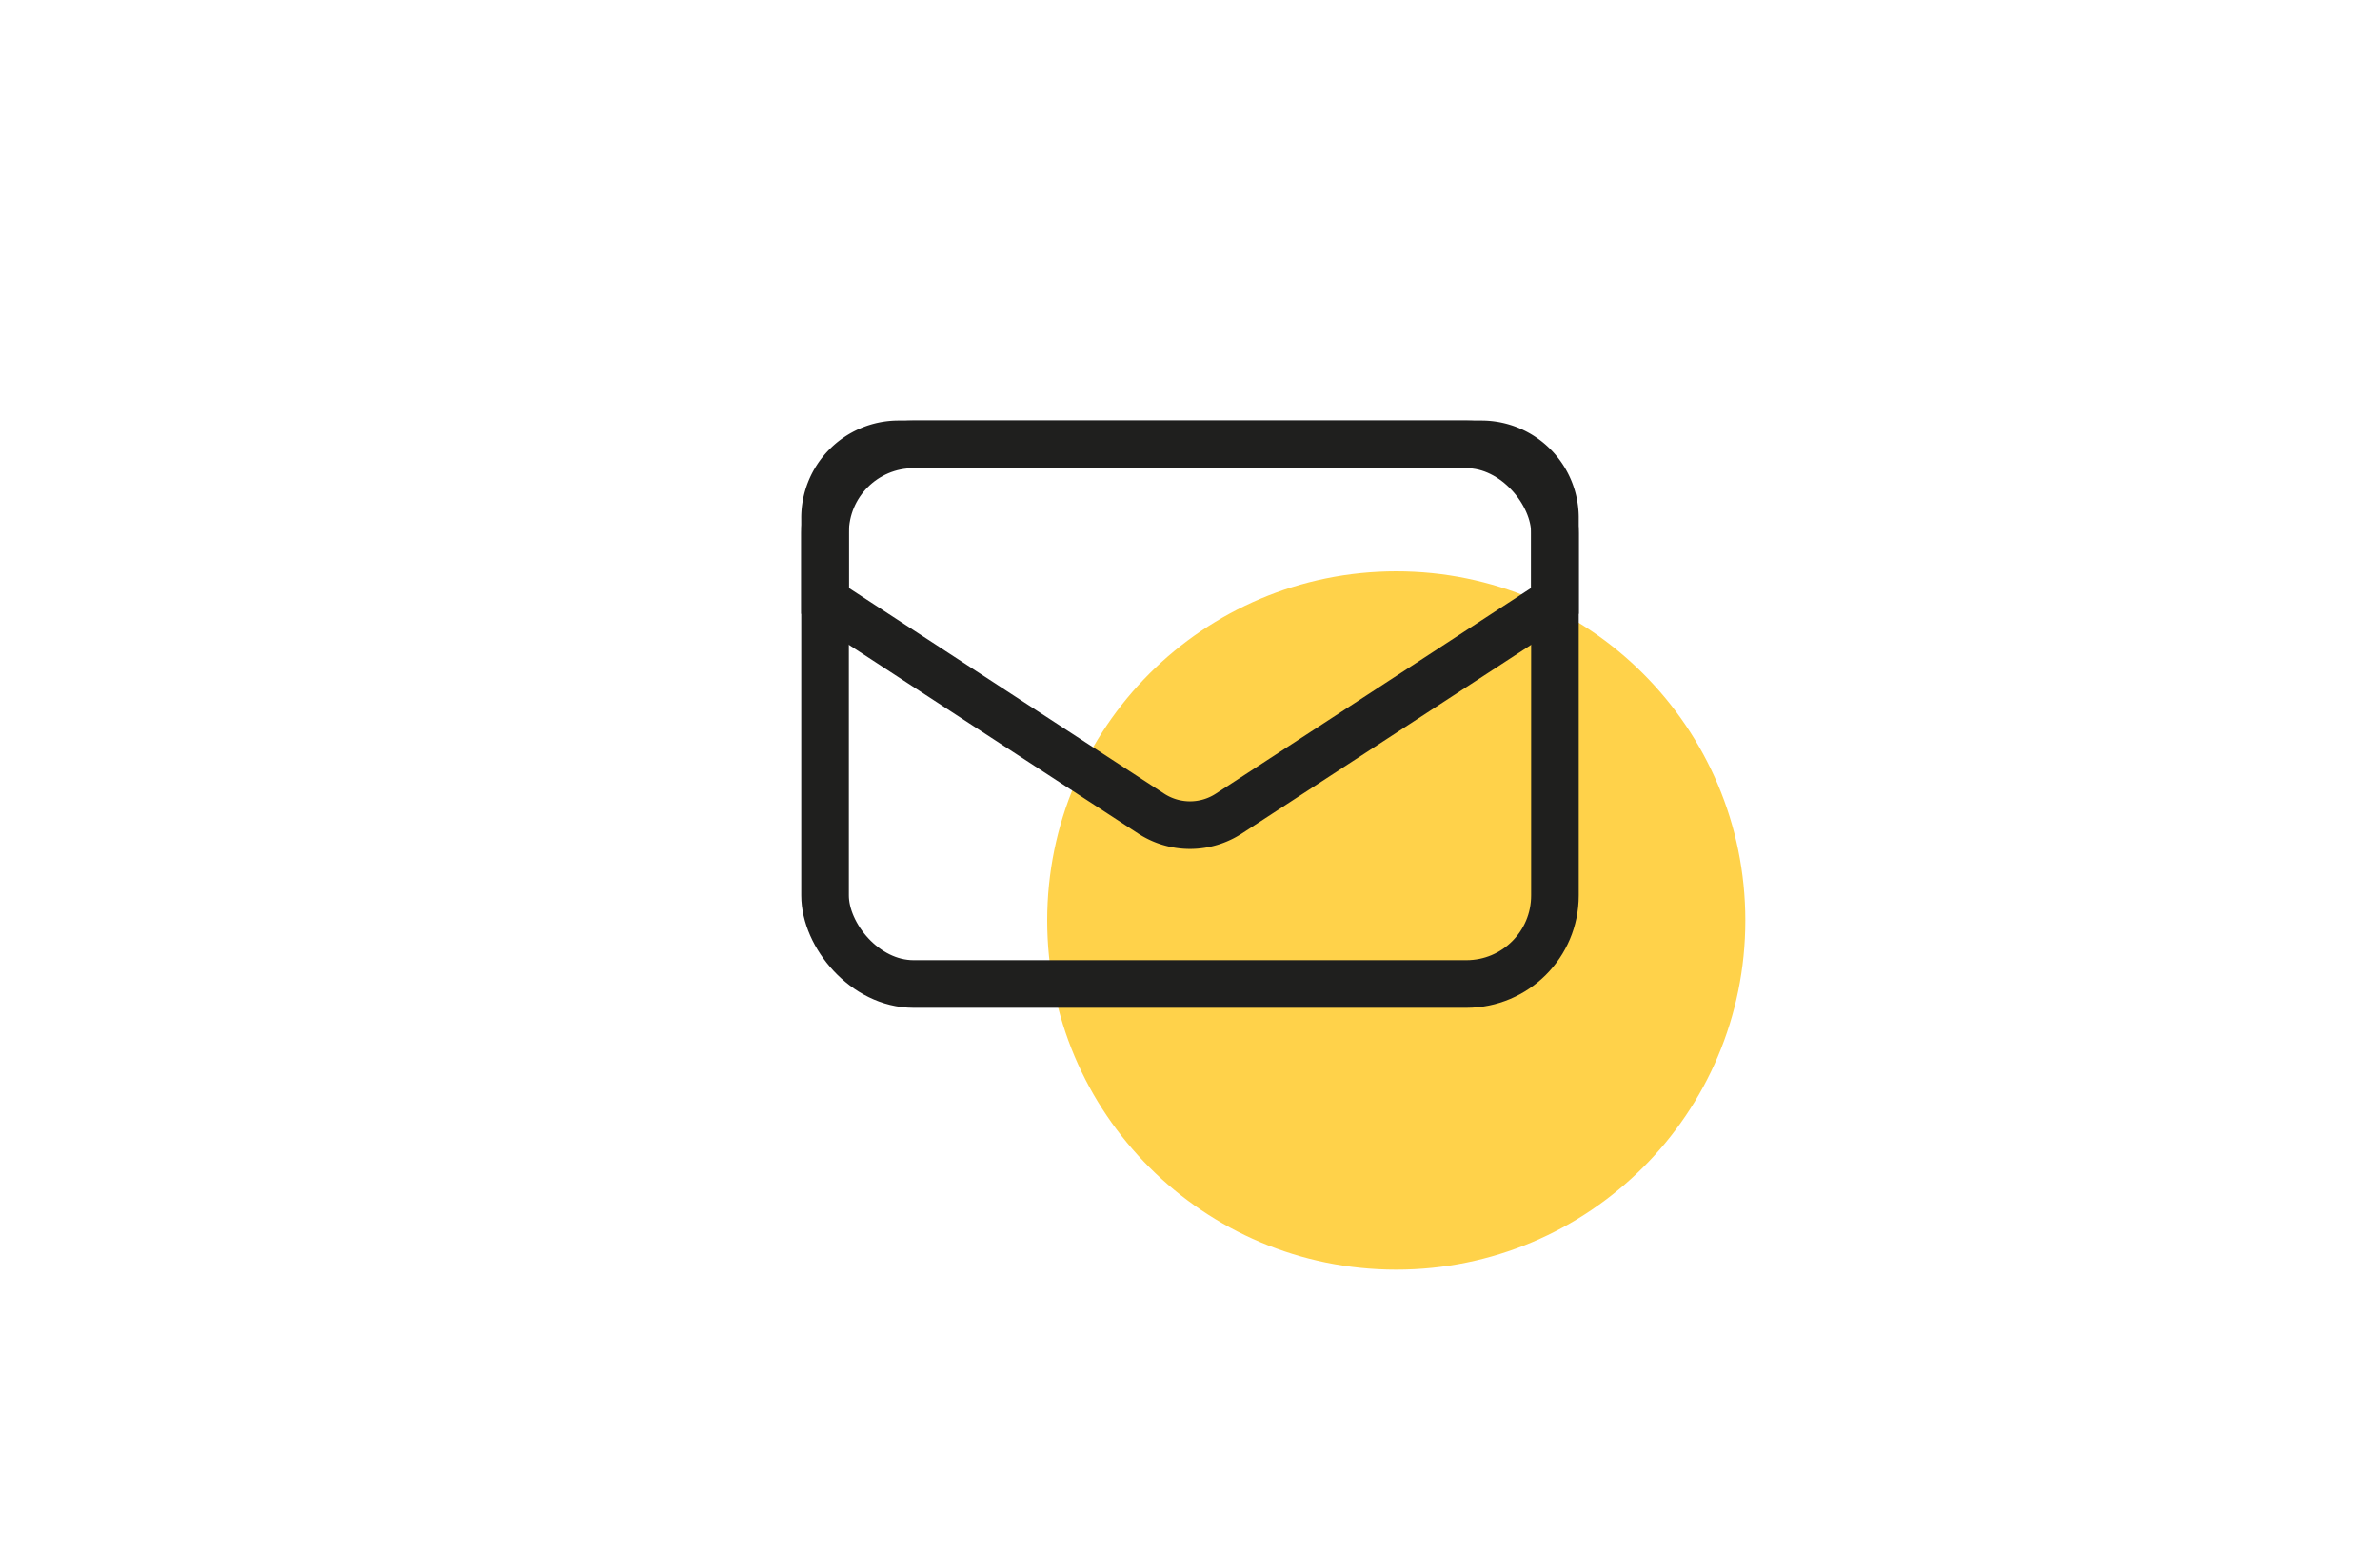 <svg xmlns="http://www.w3.org/2000/svg" width="75" height="49" viewBox="0 0 75 49"><defs><style>.a,.c{fill:none;}.b{fill:#ffd24a;}.c{stroke:#1f1f1e;stroke-miterlimit:10;stroke-width:1.5px;}</style></defs><rect class="a" width="75" height="49"/><g transform="translate(26 14)"><circle class="b" cx="11" cy="11" r="11" transform="translate(7 4)"/><g transform="translate(-2252 -529)"><rect class="c" width="23" height="17" rx="2.788" transform="translate(2252 529)"/><path class="c" d="M-980.45,1825.214l10.273,6.7a2.24,2.24,0,0,0,2.454,0l10.273-6.7v-2.585a2.316,2.316,0,0,0-2.286-2.346h-18.428a2.316,2.316,0,0,0-2.286,2.346Z" transform="translate(3232.45 -1291.284)"/></g></g></svg>